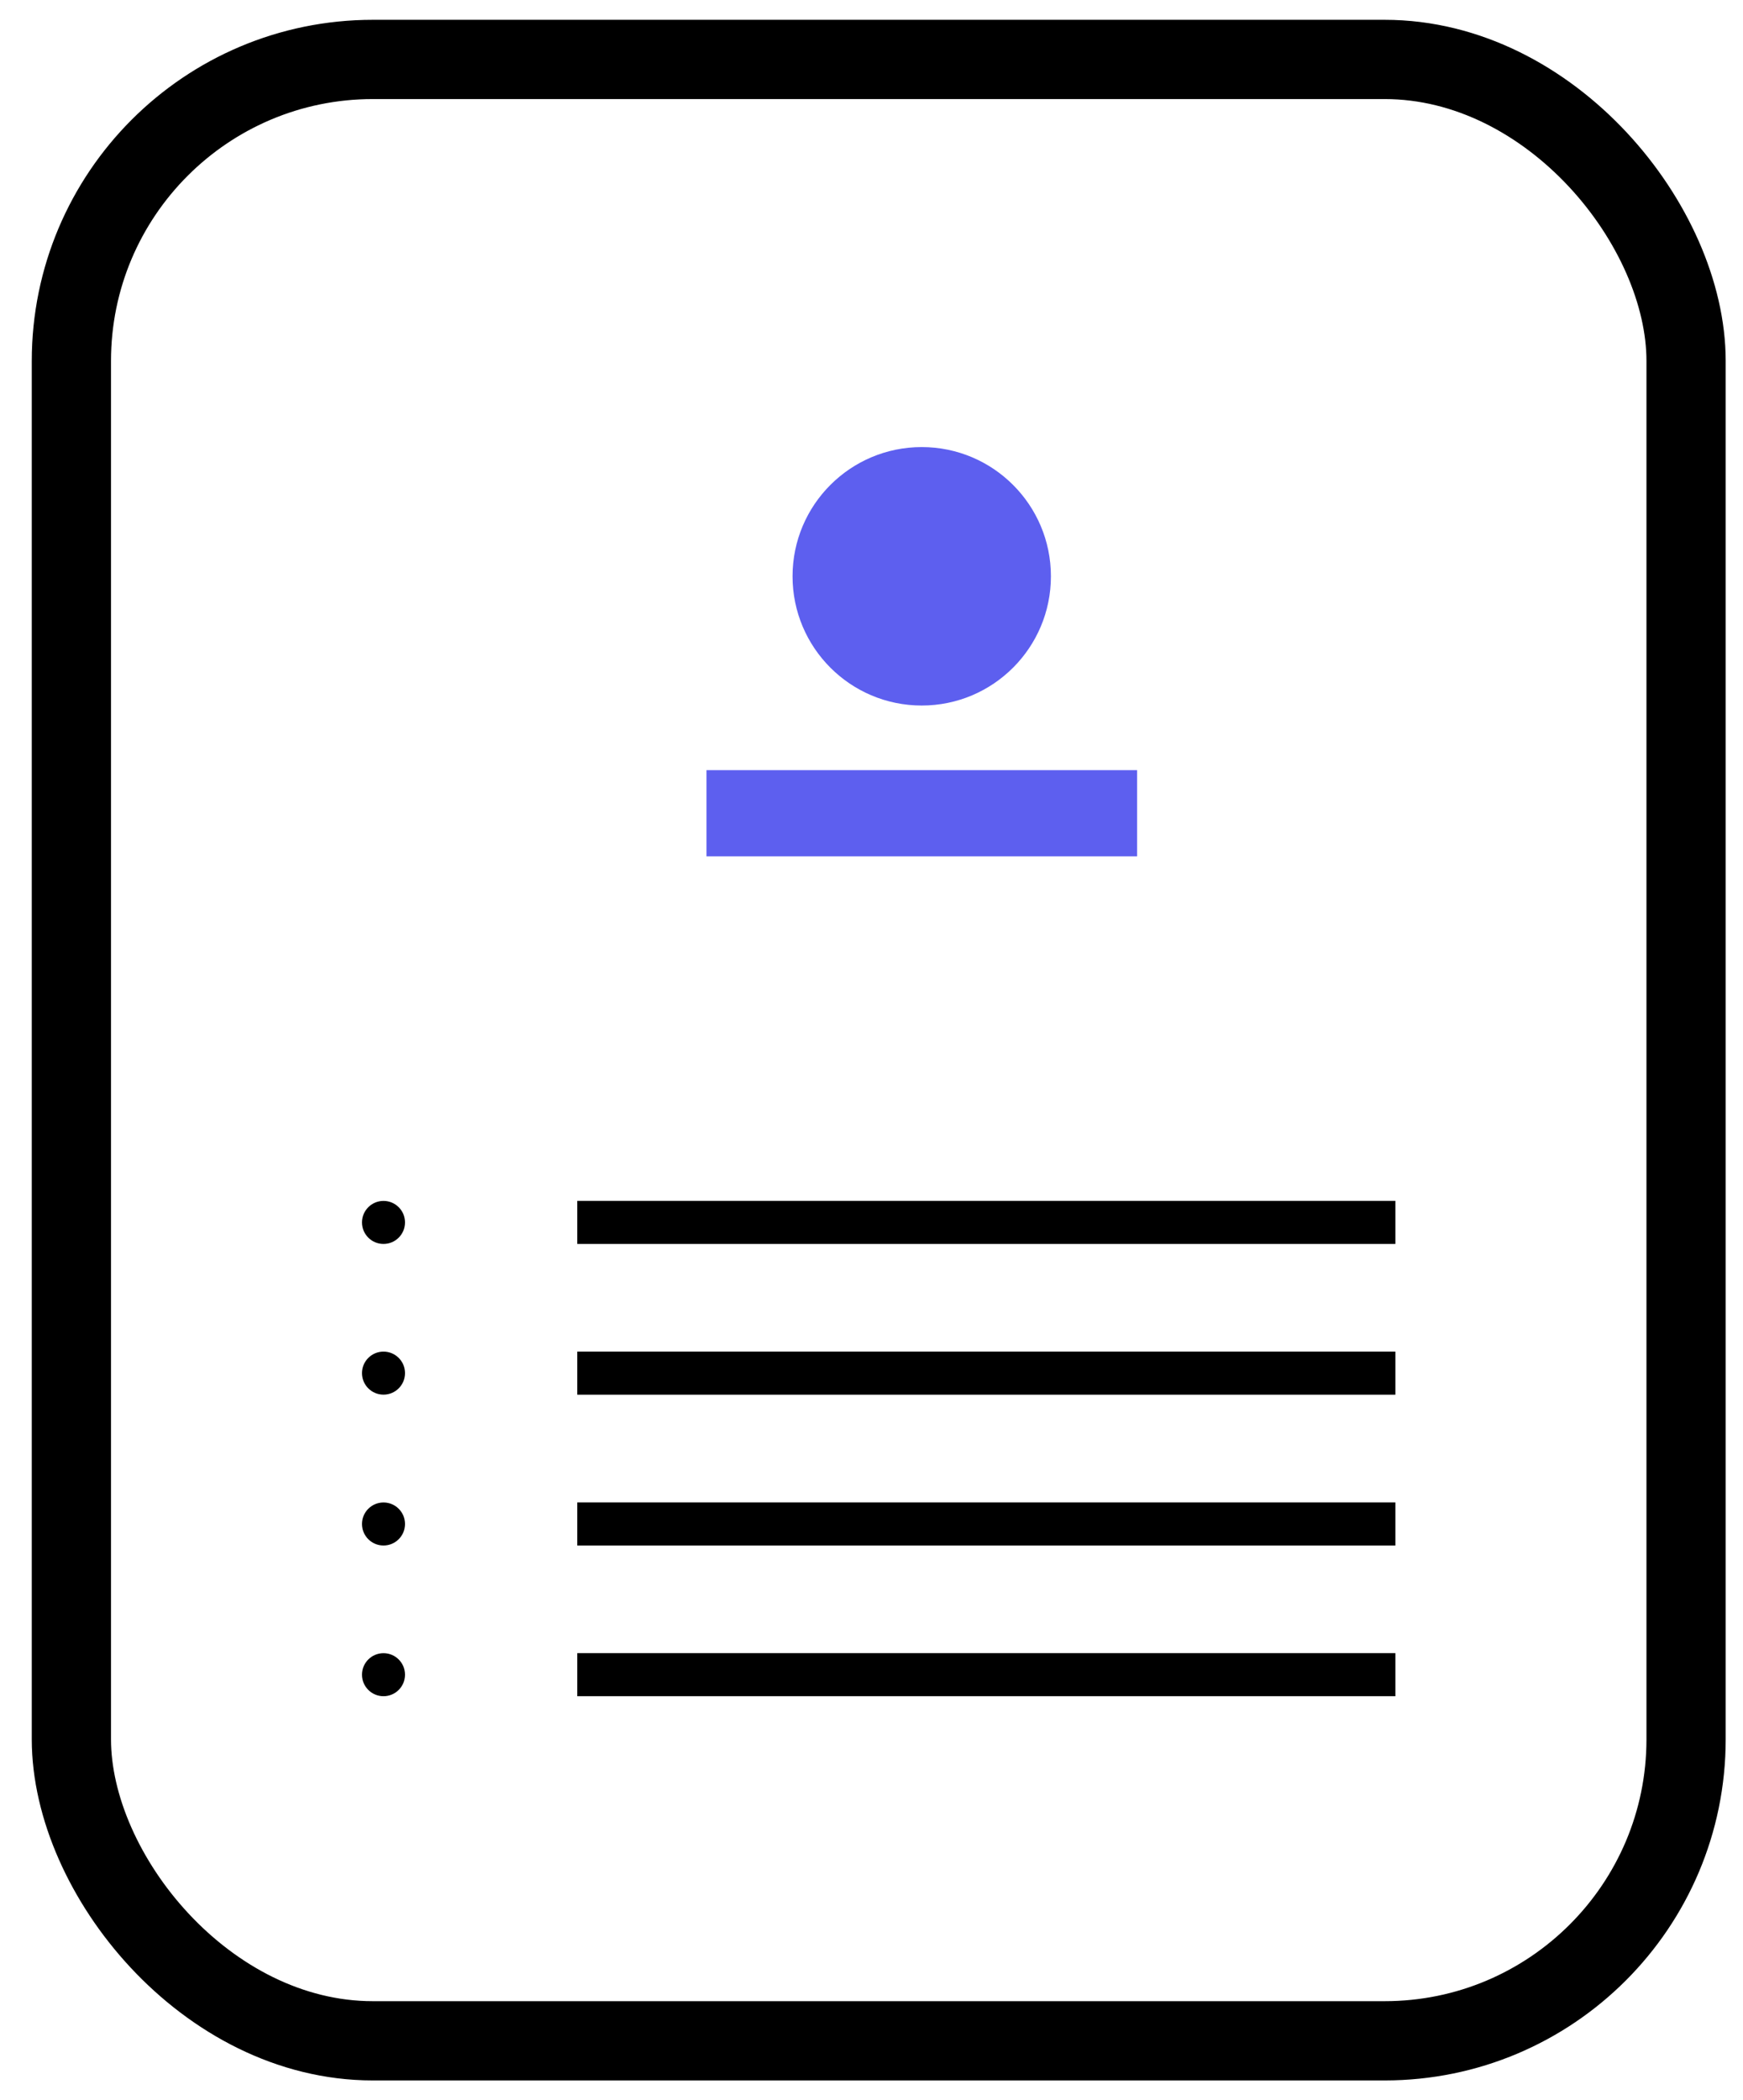<svg width="44" height="53" viewBox="0 0 44 53" fill="none" xmlns="http://www.w3.org/2000/svg">
<rect x="1.802" y="1.5" width="40.761" height="50" rx="7.609" stroke="black" stroke-width="2"/>
<rect x="17.834" y="19.435" width="10.87" height="2.174" fill="#5D5FEF"/>
<rect x="14.573" y="30.304" width="20.652" height="1.087" fill="black"/>
<rect x="14.573" y="34.108" width="20.652" height="1.087" fill="black"/>
<rect x="14.573" y="37.914" width="20.652" height="1.087" fill="black"/>
<rect x="14.573" y="41.717" width="20.652" height="1.087" fill="black"/>
<circle cx="23.268" cy="14.543" r="3.261" fill="#5D5FEF"/>
<circle cx="9.681" cy="30.848" r="0.543" fill="black"/>
<circle cx="9.681" cy="34.651" r="0.543" fill="black"/>
<circle cx="9.681" cy="38.458" r="0.543" fill="black"/>
<circle cx="9.681" cy="42.261" r="0.543" fill="black"/>
</svg>
